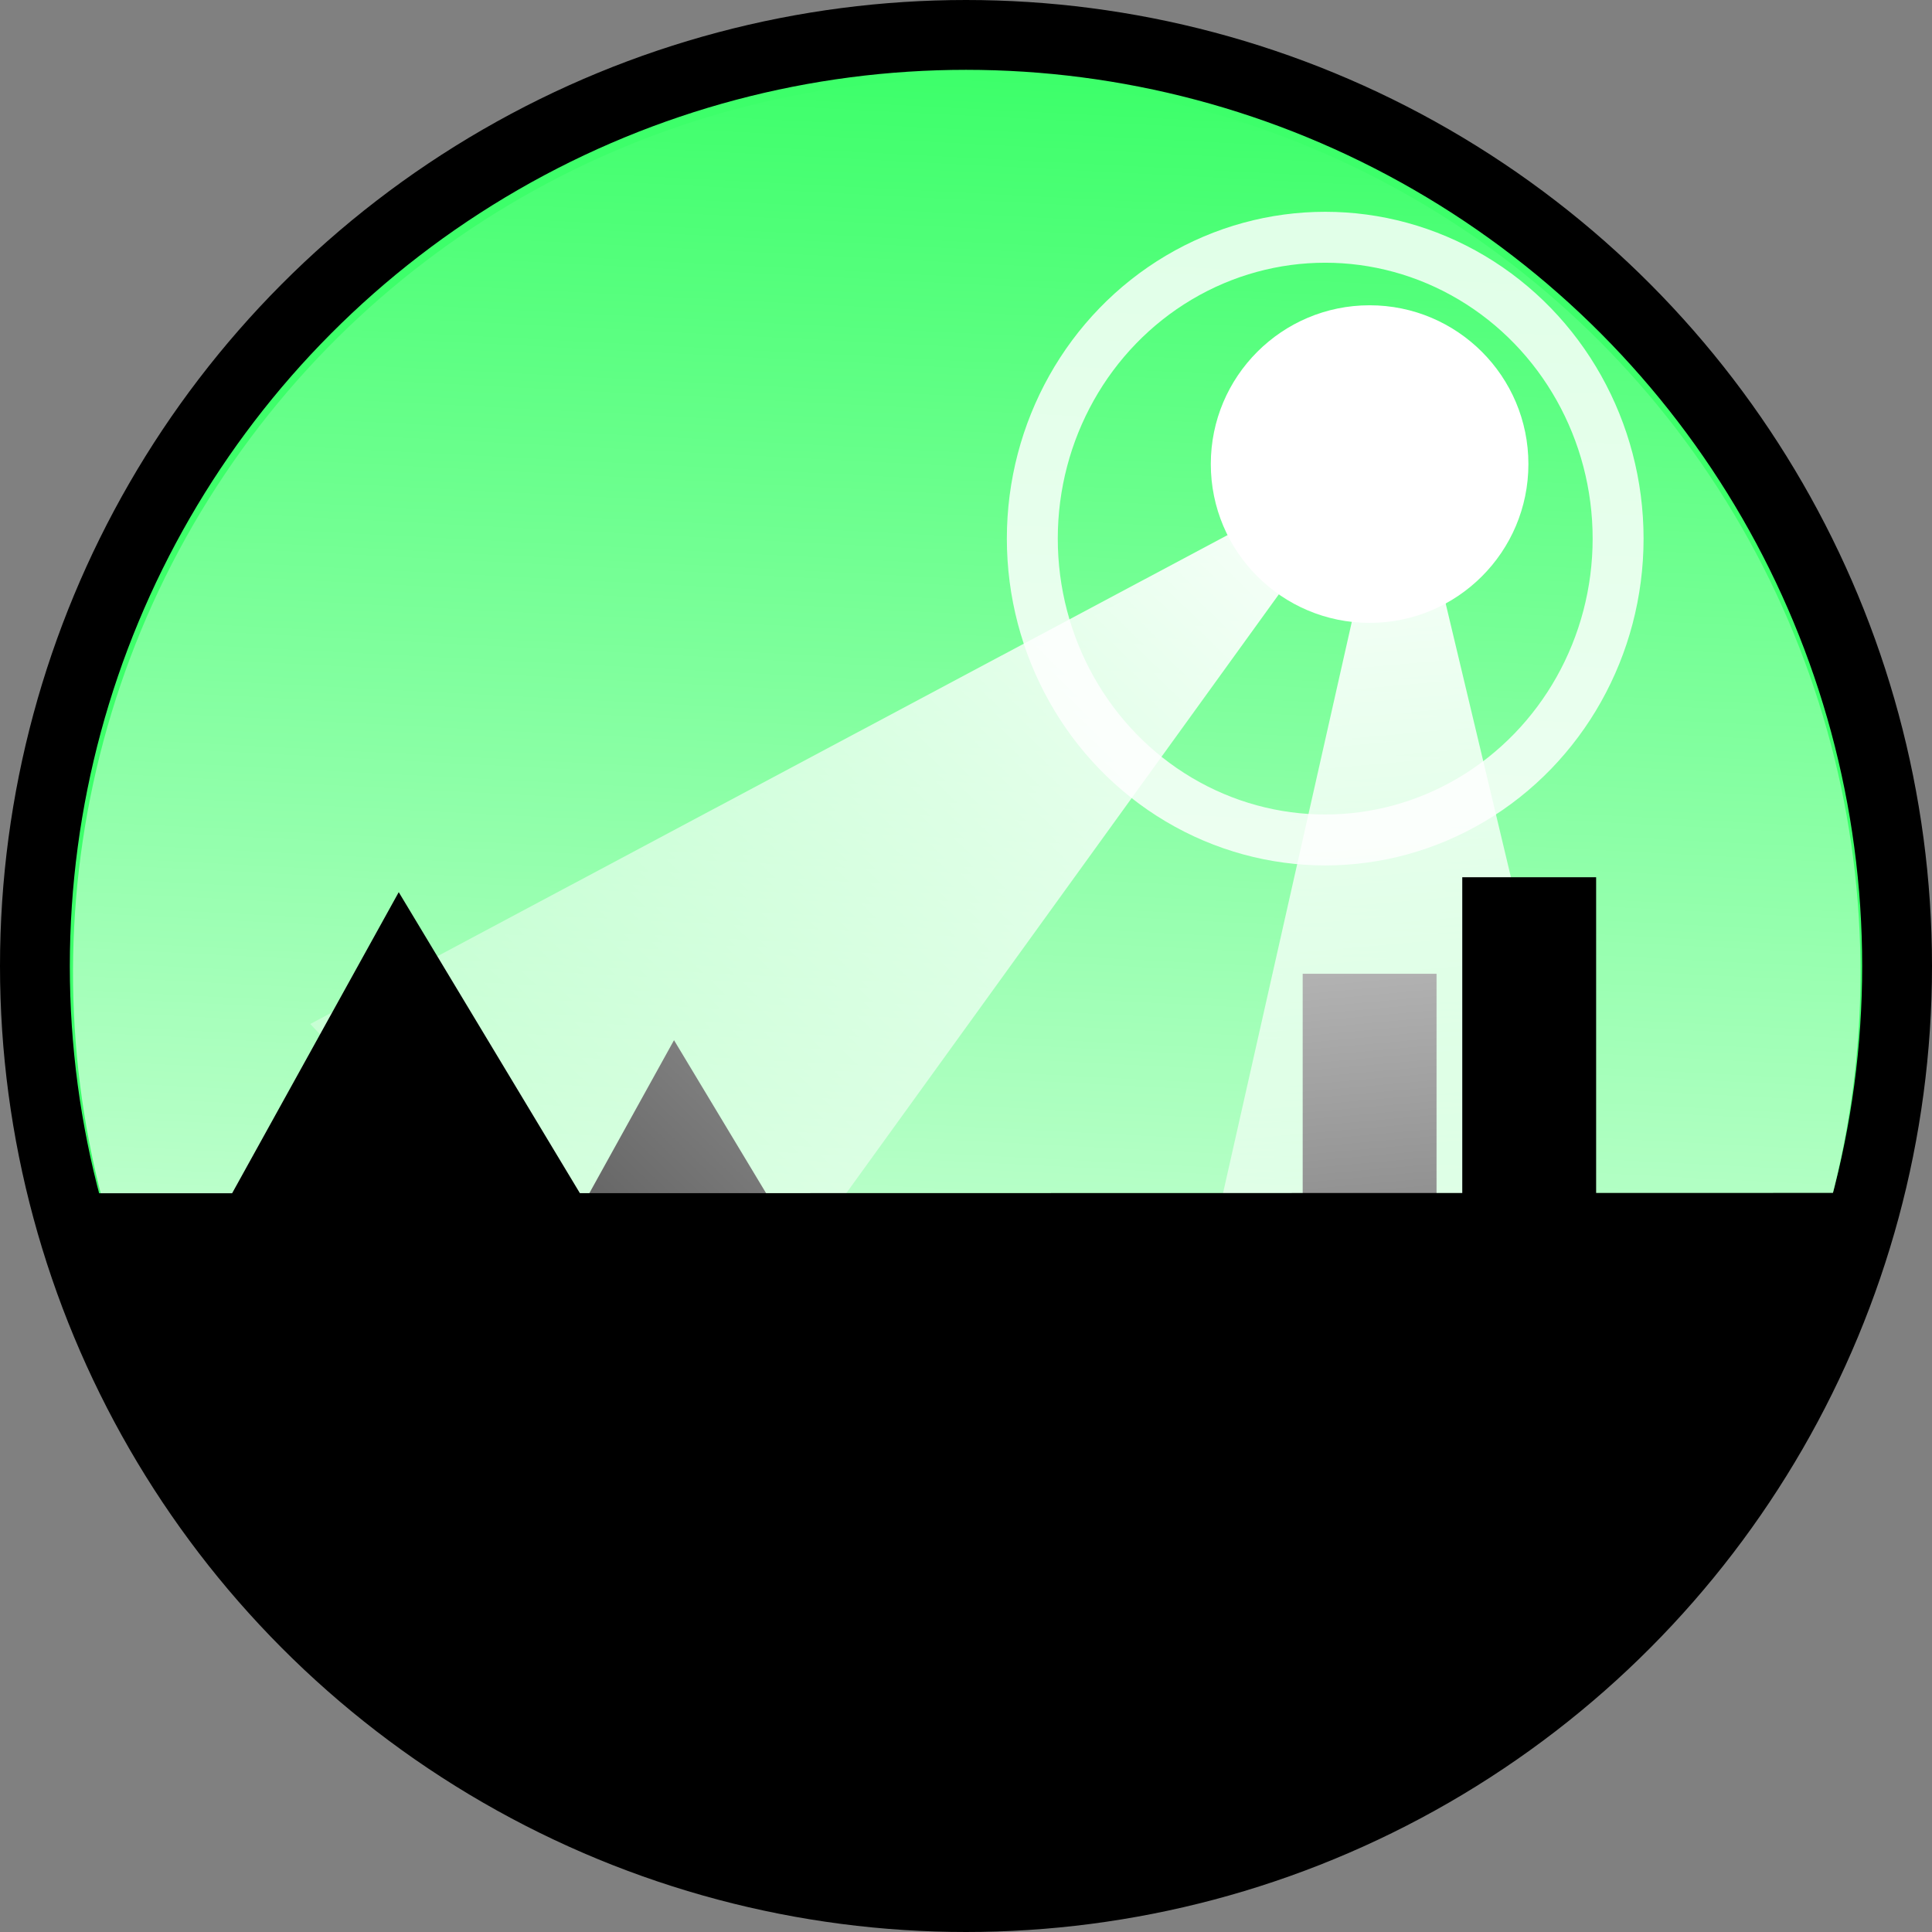<?xml version="1.0" encoding="UTF-8" standalone="no"?>
<!-- Created with Inkscape (http://www.inkscape.org/) -->

<svg
   xmlns:dc="http://purl.org/dc/elements/1.1/"
   xmlns:cc="http://creativecommons.org/ns#"
   xmlns:rdf="http://www.w3.org/1999/02/22-rdf-syntax-ns#"
   xmlns:svg="http://www.w3.org/2000/svg"
   xmlns="http://www.w3.org/2000/svg"
   xmlns:xlink="http://www.w3.org/1999/xlink"
   xmlns:sodipodi="http://sodipodi.sourceforge.net/DTD/sodipodi-0.dtd"
   xmlns:inkscape="http://www.inkscape.org/namespaces/inkscape"
   width="83mm"
   height="83mm"
   viewBox="0 0 83 83"
   version="1.1"
   id="svg8"
   inkscape:version="0.92.4 (5da689c313, 2019-01-14)"
   sodipodi:docname="Scattered.svg">
  <rect x="0" y="0" width="83" height="83" fill="#808080" stroke="none"/>
  <defs
     id="defs2">
    <linearGradient
       inkscape:collect="always"
       id="linearGradient881">
      <stop
         style="stop-color:#ffffff;stop-opacity:1;"
         offset="0"
         id="stop877" />
      <stop
         style="stop-color:#ffffff;stop-opacity:0;"
         offset="1"
         id="stop879" />
    </linearGradient>
    <inkscape:path-effect
       effect="spiro"
       id="path-effect852"
       is_visible="true" />
    <inkscape:path-effect
       effect="bspline"
       id="path-effect836"
       is_visible="true"
       weight="33.333"
       steps="2"
       helper_size="0"
       apply_no_weight="true"
       apply_with_weight="true"
       only_selected="false" />
    <inkscape:path-effect
       effect="bspline"
       id="path-effect832"
       is_visible="true"
       weight="33.333"
       steps="2"
       helper_size="0"
       apply_no_weight="true"
       apply_with_weight="true"
       only_selected="false" />
    <inkscape:path-effect
       effect="bspline"
       id="path-effect836-2"
       is_visible="true"
       weight="33.333"
       steps="2"
       helper_size="0"
       apply_no_weight="true"
       apply_with_weight="true"
       only_selected="false" />
    <linearGradient
       inkscape:collect="always"
       xlink:href="#linearGradient881"
       id="linearGradient889"
       gradientUnits="userSpaceOnUse"
       x1="71.848"
       y1="116.967"
       x2="151.848"
       y2="116.967"
       gradientTransform="matrix(0.96,0,0,0.96,-219.065,5.49)" />
    <linearGradient
       inkscape:collect="always"
       xlink:href="#linearGradient881"
       id="linearGradient948"
       x1="103.893"
       y1="91.199"
       x2="104.984"
       y2="120.838"
       gradientUnits="userSpaceOnUse" />
    <linearGradient
       inkscape:collect="always"
       xlink:href="#linearGradient881"
       id="linearGradient948-0"
       x1="103.893"
       y1="91.199"
       x2="104.984"
       y2="120.838"
       gradientUnits="userSpaceOnUse" />
  </defs>
  <sodipodi:namedview
     id="base"
     pagecolor="#ffffff"
     bordercolor="#666666"
     borderopacity="1.0"
     inkscape:pageopacity="0.0"
     inkscape:pageshadow="2"
     inkscape:zoom="2.392417"
     inkscape:cx="79.507194"
     inkscape:cy="162.69251"
     inkscape:document-units="mm"
     inkscape:current-layer="layer1"
     showgrid="false"
     inkscape:pagecheckerboard="true"
     inkscape:window-width="1920"
     inkscape:window-height="1001"
     inkscape:window-x="-9"
     inkscape:window-y="-9"
     inkscape:window-maximized="1"
     inkscape:snap-global="false" />
  <g
     inkscape:label="Layer 1"
     inkscape:groupmode="layer"
     id="layer1"
     transform="translate(-70.372,-75.797)">
    <circle
       style="opacity:1;fill:#3dff6a;fill-opacity:1;stroke:#000000;stroke-width:3;stroke-linejoin:miter;stroke-miterlimit:4;stroke-dasharray:none;stroke-opacity:1"
       id="path822"
       cx="111.872"
       cy="117.297"
       r="40" />
    <circle
       style="opacity:1;fill:url(#linearGradient889);fill-opacity:1;stroke:none;stroke-width:2.88;stroke-linejoin:miter;stroke-miterlimit:4;stroke-dasharray:none;stroke-opacity:1"
       id="path822-80"
       cx="-111.701"
       cy="117.768"
       r="38.396"
       transform="rotate(-87.07)" />
    <circle
       style="opacity:1;fill:#ffffff;fill-opacity:1;stroke:none;stroke-width:0;stroke-linejoin:miter;stroke-miterlimit:4;stroke-dasharray:none;stroke-opacity:1"
       id="path822-8"
       cx="129.211"
       cy="95.734"
       r="6.822" />
    <path
       sodipodi:type="star"
       style="opacity:1;fill:#000000;fill-opacity:1;stroke:none;stroke-width:3;stroke-linejoin:miter;stroke-miterlimit:4;stroke-dasharray:none;stroke-opacity:1"
       id="path891-2"
       sodipodi:sides="3"
       sodipodi:cx="99.564697"
       sodipodi:cy="133.50096"
       sodipodi:r1="13.018947"
       sodipodi:r2="6.5094738"
       sodipodi:arg1="0.50544834"
       sodipodi:arg2="1.5526459"
       inkscape:flatsided="true"
       inkscape:rounded="0"
       inkscape:randomized="0"
       d="m 110.956,139.805 -22.546,0.409 10.918,-19.73 z"
       inkscape:transform-center-x="-0.11814301"
       inkscape:transform-center-y="-3.1518863" />
    <path
       sodipodi:type="star"
       style="opacity:1;fill:url(#linearGradient948);fill-opacity:1;stroke:none;stroke-width:3;stroke-linejoin:miter;stroke-miterlimit:4;stroke-dasharray:none;stroke-opacity:1"
       id="path891-1"
       sodipodi:sides="3"
       sodipodi:cx="104.54136"
       sodipodi:cy="103.86218"
       sodipodi:r1="13.018947"
       sodipodi:r2="6.5094738"
       sodipodi:arg1="0.50544834"
       sodipodi:arg2="1.5526459"
       inkscape:flatsided="true"
       inkscape:rounded="0"
       inkscape:randomized="0"
       d="M 115.932,110.166 93.387,110.575 104.305,90.845 Z"
       inkscape:transform-center-x="-2.337103"
       inkscape:transform-center-y="-1.2430836"
       transform="matrix(0.673,0.786,-1.958,1.677,237.358,-139.049)" />
    <ellipse
       style="opacity:1;fill:none;fill-opacity:1;stroke:#ffffff;stroke-width:2.188;stroke-linejoin:miter;stroke-miterlimit:4;stroke-dasharray:none;stroke-opacity:0.831"
       id="path925"
       cx="127.304"
       cy="98.936"
       rx="12.583"
       ry="12.946" />
    <path
       sodipodi:type="star"
       style="opacity:1;fill:#000000;fill-opacity:1;stroke:none;stroke-width:3;stroke-linejoin:miter;stroke-miterlimit:4;stroke-dasharray:none;stroke-opacity:1"
       id="path891"
       sodipodi:sides="3"
       sodipodi:cx="87.738846"
       sodipodi:cy="127.14189"
       sodipodi:r1="13.018947"
       sodipodi:r2="6.5094738"
       sodipodi:arg1="0.50544834"
       sodipodi:arg2="1.5526459"
       inkscape:flatsided="true"
       inkscape:rounded="0"
       inkscape:randomized="0"
       d="m 99.13,133.446 -22.546,0.409 10.918,-19.73 z"
       inkscape:transform-center-x="-0.11814301"
       inkscape:transform-center-y="-3.1518863" />
    <rect
       style="opacity:1;fill:#000000;fill-opacity:1;stroke:none;stroke-width:3;stroke-linejoin:miter;stroke-miterlimit:4;stroke-dasharray:none;stroke-opacity:1"
       id="rect908"
       width="5.751"
       height="14.266"
       x="126.336"
       y="117.631" />
    <path
       sodipodi:type="star"
       style="opacity:1;fill:url(#linearGradient948-0);fill-opacity:1;stroke:none;stroke-width:3;stroke-linejoin:miter;stroke-miterlimit:4;stroke-dasharray:none;stroke-opacity:1"
       id="path891-1-2"
       sodipodi:sides="3"
       sodipodi:cx="104.54136"
       sodipodi:cy="103.86218"
       sodipodi:r1="13.018947"
       sodipodi:r2="6.5094738"
       sodipodi:arg1="0.50544834"
       sodipodi:arg2="1.5526459"
       inkscape:flatsided="true"
       inkscape:rounded="0"
       inkscape:randomized="0"
       d="M 115.932,110.166 93.387,110.575 104.305,90.845 Z"
       inkscape:transform-center-x="-0.067335764"
       inkscape:transform-center-y="-8.1463149"
       transform="matrix(1.035,0.003,-0.008,2.578,23.269,-141.101)" />
    <rect
       style="opacity:1;fill:#000000;fill-opacity:1;stroke:none;stroke-width:3;stroke-linejoin:miter;stroke-miterlimit:4;stroke-dasharray:none;stroke-opacity:1"
       id="rect908-3"
       width="5.751"
       height="14.266"
       x="133.192"
       y="113.484" />
    <path
       style="fill:#000000;fill-opacity:1;stroke:none;stroke-width:0.265px;stroke-linecap:butt;stroke-linejoin:miter;stroke-opacity:1"
       d="m 87.739,117.52 c 1.372,-6.321 4.939,-12.144 9.947,-16.239 5.008,-4.094 11.423,-6.433 17.891,-6.522 6.468,-0.089 12.945,2.072 18.064,6.028 5.118,3.955 8.844,9.678 10.39,15.959 0.807,3.281 1.033,6.705 0.664,10.064"
       id="path850"
       inkscape:connector-curvature="0"
       inkscape:path-effect="#path-effect852"
       inkscape:original-d="m 87.738848,117.52035 c 18.764122,-0.25832 37.527982,-0.51636 56.291572,-0.77415 18.76359,-0.25778 0.44264,6.70901 0.66355,10.06392"
       transform="matrix(-1.316,0.174,-0.215,-1.065,291.601,236.937)" />
  </g>
</svg>
